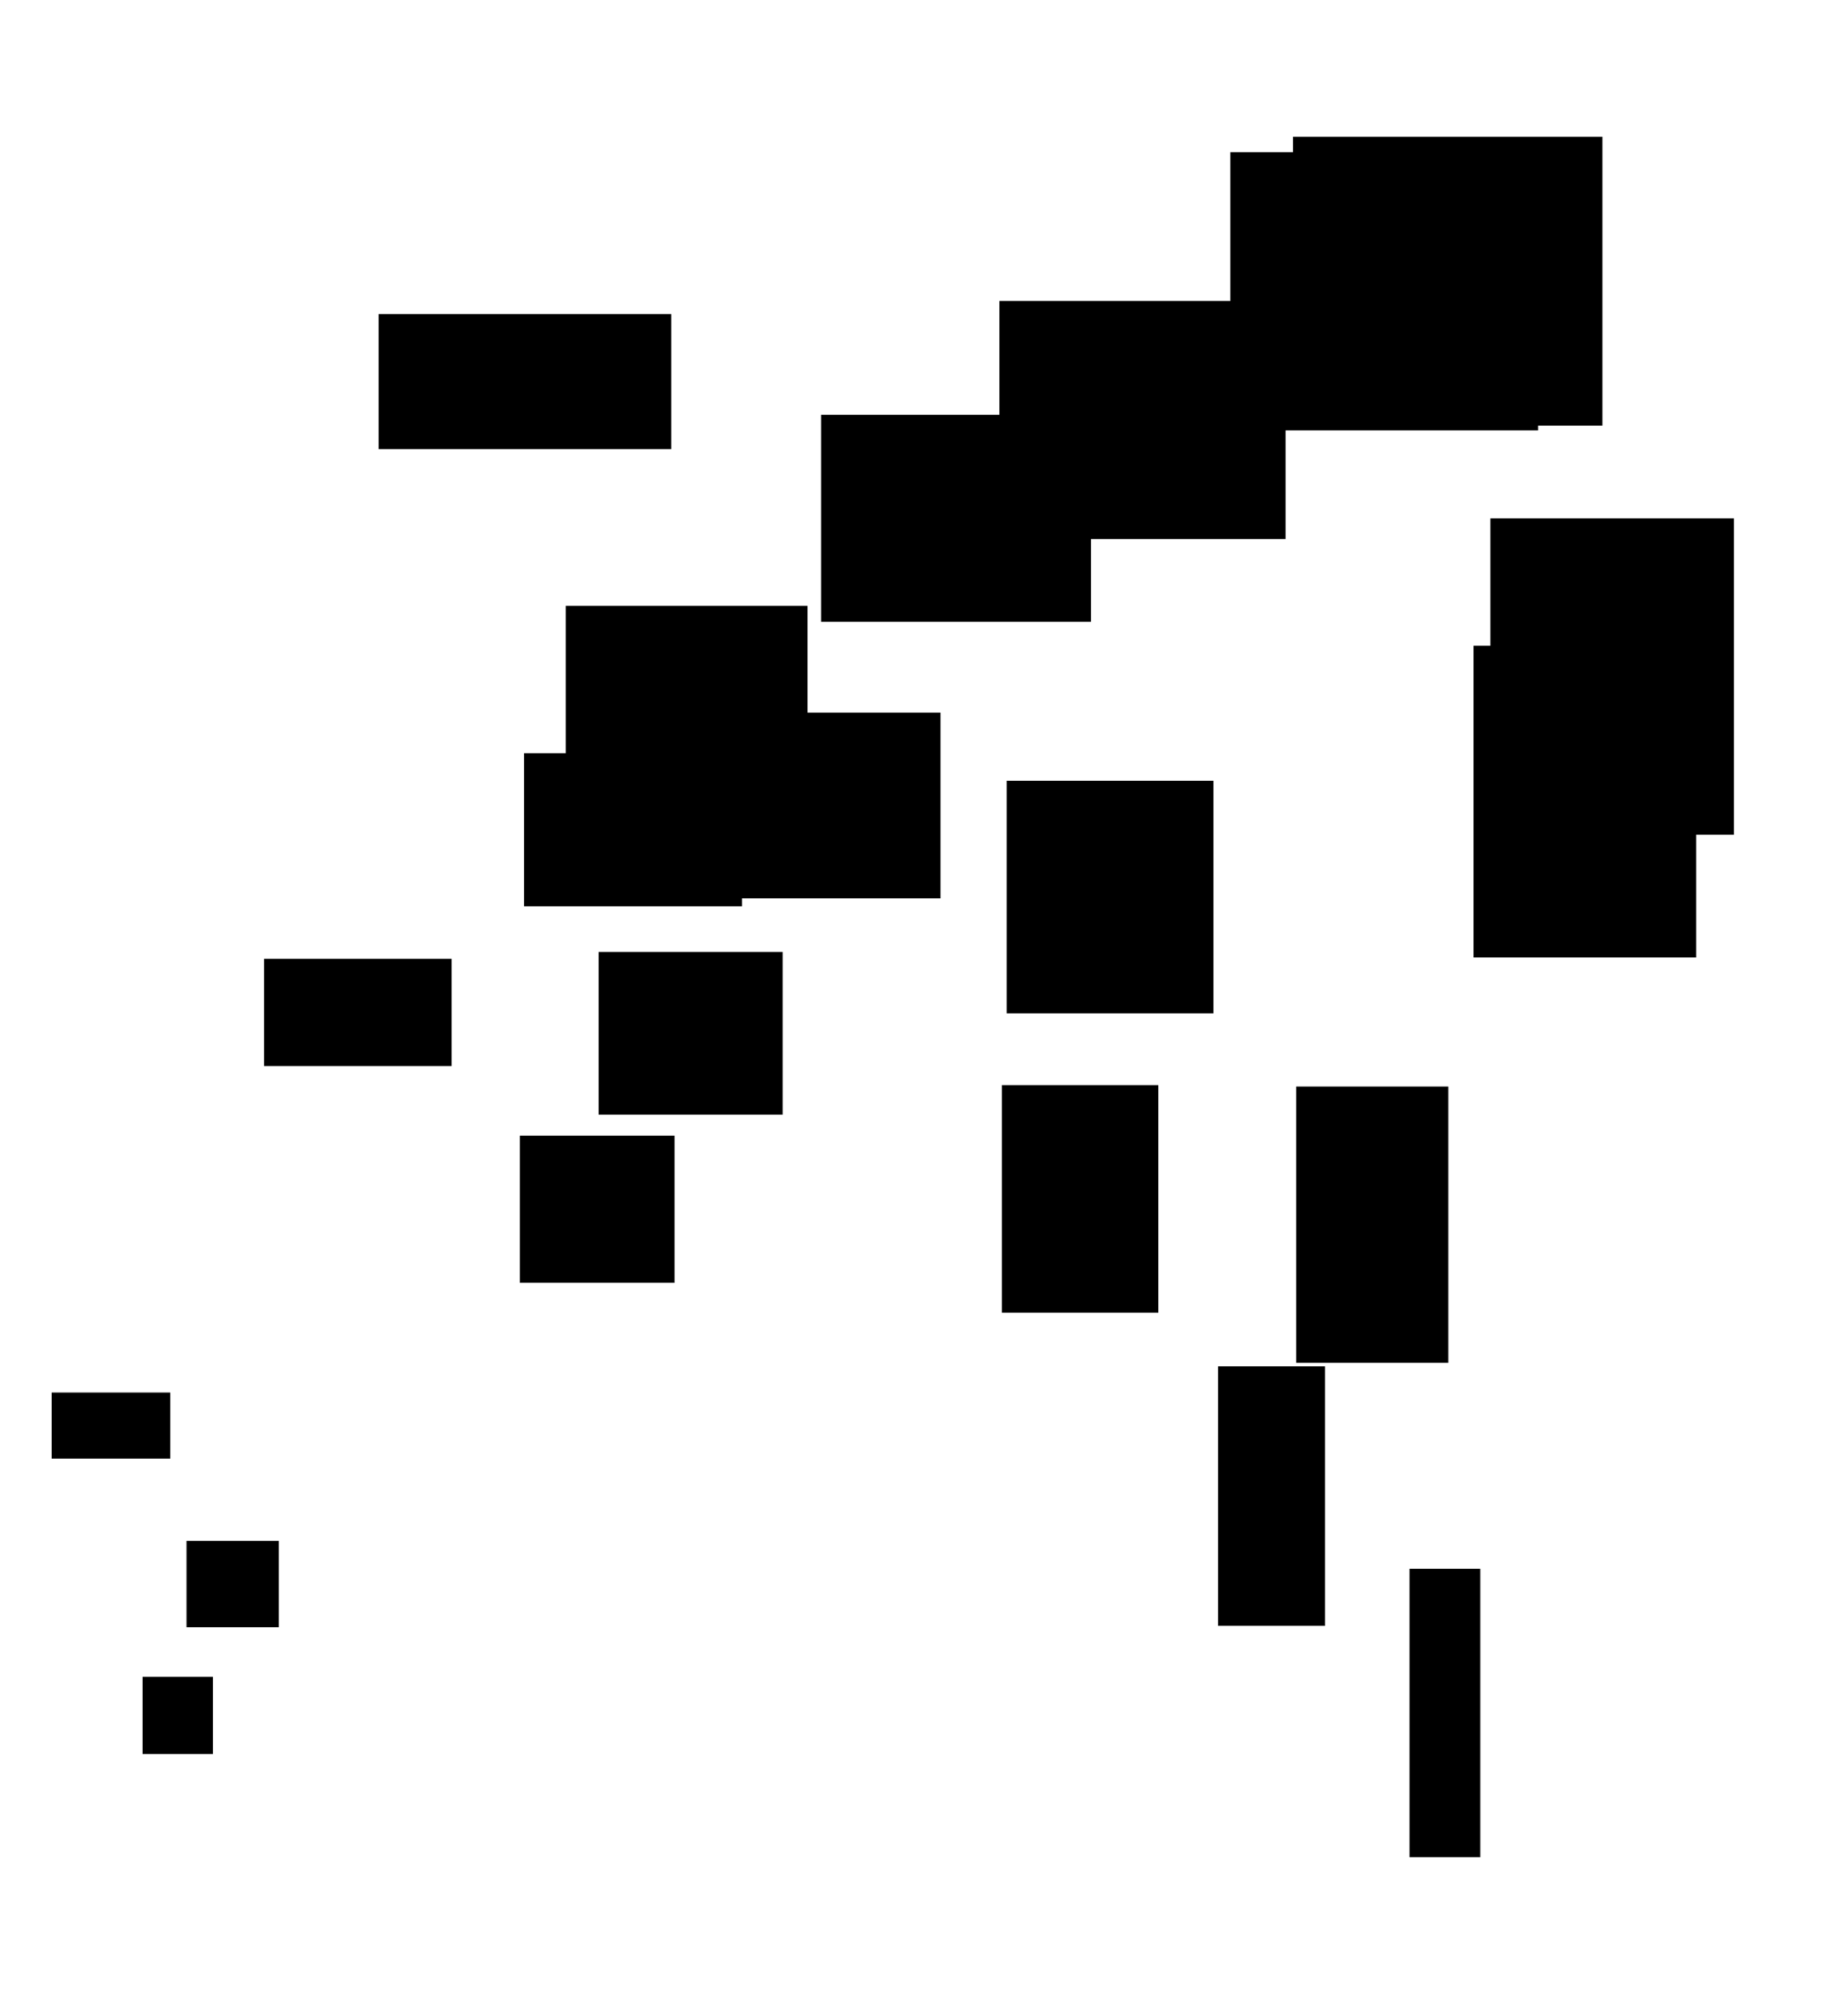 <?xml version="1.0" encoding="UTF-8"?>
<!DOCTYPE svg PUBLIC "-//W3C//DTD SVG 1.1//EN"
    "http://www.w3.org/Graphics/SVG/1.1/DTD/svg11.dtd"><svg stroke="rgb(0,0,0)" xmlns="http://www.w3.org/2000/svg" font-size="1" width="800" stroke-opacity="1" xmlns:xlink="http://www.w3.org/1999/xlink" viewBox="0.0 0.0 800.0 862.911" height="862.911" version="1.1"><defs></defs><g fill="rgb(0,0,0)" stroke="rgb(0,0,0)" stroke-linecap="butt" stroke-width="3.323" stroke-miterlimit="10.0" fill-opacity="1.0" stroke-opacity="1.0" stroke-linejoin="miter"><path d="M 470.604,267.432 l -0,-86.228 h -113.497 l -0,86.228 Z"/></g><g fill="rgb(0,0,0)" stroke="rgb(0,0,0)" stroke-linecap="butt" stroke-width="3.323" stroke-miterlimit="10.0" fill-opacity="1.0" stroke-opacity="1.0" stroke-linejoin="miter"><path d="M 72.07,629.651 l -0,-25.26 h -48.047 l -0,25.26 Z"/></g><g fill="rgb(0,0,0)" stroke="rgb(0,0,0)" stroke-linecap="butt" stroke-width="3.323" stroke-miterlimit="10.0" fill-opacity="1.0" stroke-opacity="1.0" stroke-linejoin="miter"><path d="M 732.612,412.745 l -0,-131.6 h -93.059 l -0,131.6 Z"/></g><g fill="rgb(0,0,0)" stroke="rgb(0,0,0)" stroke-linecap="butt" stroke-width="3.323" stroke-miterlimit="10.0" fill-opacity="1.0" stroke-opacity="1.0" stroke-linejoin="miter"><path d="M 571.933,702.021 l -0,-108.994 h -42.963 l -0,108.994 Z"/></g><g fill="rgb(0,0,0)" stroke="rgb(0,0,0)" stroke-linecap="butt" stroke-width="3.323" stroke-miterlimit="10.0" fill-opacity="1.0" stroke-opacity="1.0" stroke-linejoin="miter"><path d="M 664.165,184.644 l -0,-117.124 h -129.87 l -0,117.124 Z"/></g><g fill="rgb(0,0,0)" stroke="rgb(0,0,0)" stroke-linecap="butt" stroke-width="3.323" stroke-miterlimit="10.0" fill-opacity="1.0" stroke-opacity="1.0" stroke-linejoin="miter"><path d="M 193.829,459.724 l -0,-43.07 h -77.852 l -0,43.07 Z"/></g><g fill="rgb(0,0,0)" stroke="rgb(0,0,0)" stroke-linecap="butt" stroke-width="3.323" stroke-miterlimit="10.0" fill-opacity="1.0" stroke-opacity="1.0" stroke-linejoin="miter"><path d="M 405.464,387.173 l -0,-77.098 h -92.779 l -0,77.098 Z"/></g><g fill="rgb(0,0,0)" stroke="rgb(0,0,0)" stroke-linecap="butt" stroke-width="3.323" stroke-miterlimit="10.0" fill-opacity="1.0" stroke-opacity="1.0" stroke-linejoin="miter"><path d="M 319.546,390.594 l -0,-62.925 h -91.028 l -0,62.925 Z"/></g><g fill="rgb(0,0,0)" stroke="rgb(0,0,0)" stroke-linecap="butt" stroke-width="3.323" stroke-miterlimit="10.0" fill-opacity="1.0" stroke-opacity="1.0" stroke-linejoin="miter"><path d="M 288.942,192.715 l -0,-55.13 h -123.358 l -0,55.13 Z"/></g><g fill="rgb(0,0,0)" stroke="rgb(0,0,0)" stroke-linecap="butt" stroke-width="3.323" stroke-miterlimit="10.0" fill-opacity="1.0" stroke-opacity="1.0" stroke-linejoin="miter"><path d="M 90.523,757.513 l -0,-30.078 h -27.138 l -0,30.078 Z"/></g><g fill="rgb(0,0,0)" stroke="rgb(0,0,0)" stroke-linecap="butt" stroke-width="3.323" stroke-miterlimit="10.0" fill-opacity="1.0" stroke-opacity="1.0" stroke-linejoin="miter"><path d="M 499.777,566.506 l -0,-95.182 h -64.398 l -0,95.182 Z"/></g><g fill="rgb(0,0,0)" stroke="rgb(0,0,0)" stroke-linecap="butt" stroke-width="3.323" stroke-miterlimit="10.0" fill-opacity="1.0" stroke-opacity="1.0" stroke-linejoin="miter"><path d="M 639.142,802.161 l -0,-121.5 h -27.315 l -0,121.5 Z"/></g><g fill="rgb(0,0,0)" stroke="rgb(0,0,0)" stroke-linecap="butt" stroke-width="3.323" stroke-miterlimit="10.0" fill-opacity="1.0" stroke-opacity="1.0" stroke-linejoin="miter"><path d="M 554.879,231.632 l -0,-99.684 h -120.585 l -0,99.684 Z"/></g><g fill="rgb(0,0,0)" stroke="rgb(0,0,0)" stroke-linecap="butt" stroke-width="3.323" stroke-miterlimit="10.0" fill-opacity="1.0" stroke-opacity="1.0" stroke-linejoin="miter"><path d="M 625.314,588.181 l -0,-116.26 h -62.542 l -0,116.26 Z"/></g><g fill="rgb(0,0,0)" stroke="rgb(0,0,0)" stroke-linecap="butt" stroke-width="3.323" stroke-miterlimit="10.0" fill-opacity="1.0" stroke-opacity="1.0" stroke-linejoin="miter"><path d="M 347.912,330.673 l -0,-66.793 h -101.337 l -0,66.793 Z"/></g><g fill="rgb(0,0,0)" stroke="rgb(0,0,0)" stroke-linecap="butt" stroke-width="3.323" stroke-miterlimit="10.0" fill-opacity="1.0" stroke-opacity="1.0" stroke-linejoin="miter"><path d="M 337.136,480.757 l -0,-67.079 h -76.347 l -0,67.079 Z"/></g><g fill="rgb(0,0,0)" stroke="rgb(0,0,0)" stroke-linecap="butt" stroke-width="3.323" stroke-miterlimit="10.0" fill-opacity="1.0" stroke-opacity="1.0" stroke-linejoin="miter"><path d="M 290.365,553.552 l -0,-60.342 h -63.653 l -0,60.342 Z"/></g><g fill="rgb(0,0,0)" stroke="rgb(0,0,0)" stroke-linecap="butt" stroke-width="3.323" stroke-miterlimit="10.0" fill-opacity="1.0" stroke-opacity="1.0" stroke-linejoin="miter"><path d="M 523.626,436.941 l -0,-97.343 h -86.172 l -0,97.343 Z"/></g><g fill="rgb(0,0,0)" stroke="rgb(0,0,0)" stroke-linecap="butt" stroke-width="3.323" stroke-miterlimit="10.0" fill-opacity="1.0" stroke-opacity="1.0" stroke-linejoin="miter"><path d="M 692.011,182.557 l -0,-121.704 h -130.599 l -0,121.704 Z"/></g><g fill="rgb(0,0,0)" stroke="rgb(0,0,0)" stroke-linecap="butt" stroke-width="3.323" stroke-miterlimit="10.0" fill-opacity="1.0" stroke-opacity="1.0" stroke-linejoin="miter"><path d="M 119.036,702.63 l -0,-34.041 h -36.615 l -0,34.041 Z"/></g><g fill="rgb(0,0,0)" stroke="rgb(0,0,0)" stroke-linecap="butt" stroke-width="3.323" stroke-miterlimit="10.0" fill-opacity="1.0" stroke-opacity="1.0" stroke-linejoin="miter"><path d="M 748.959,359.59 l -0,-133.572 h -102.083 l -0,133.572 Z"/></g></svg>